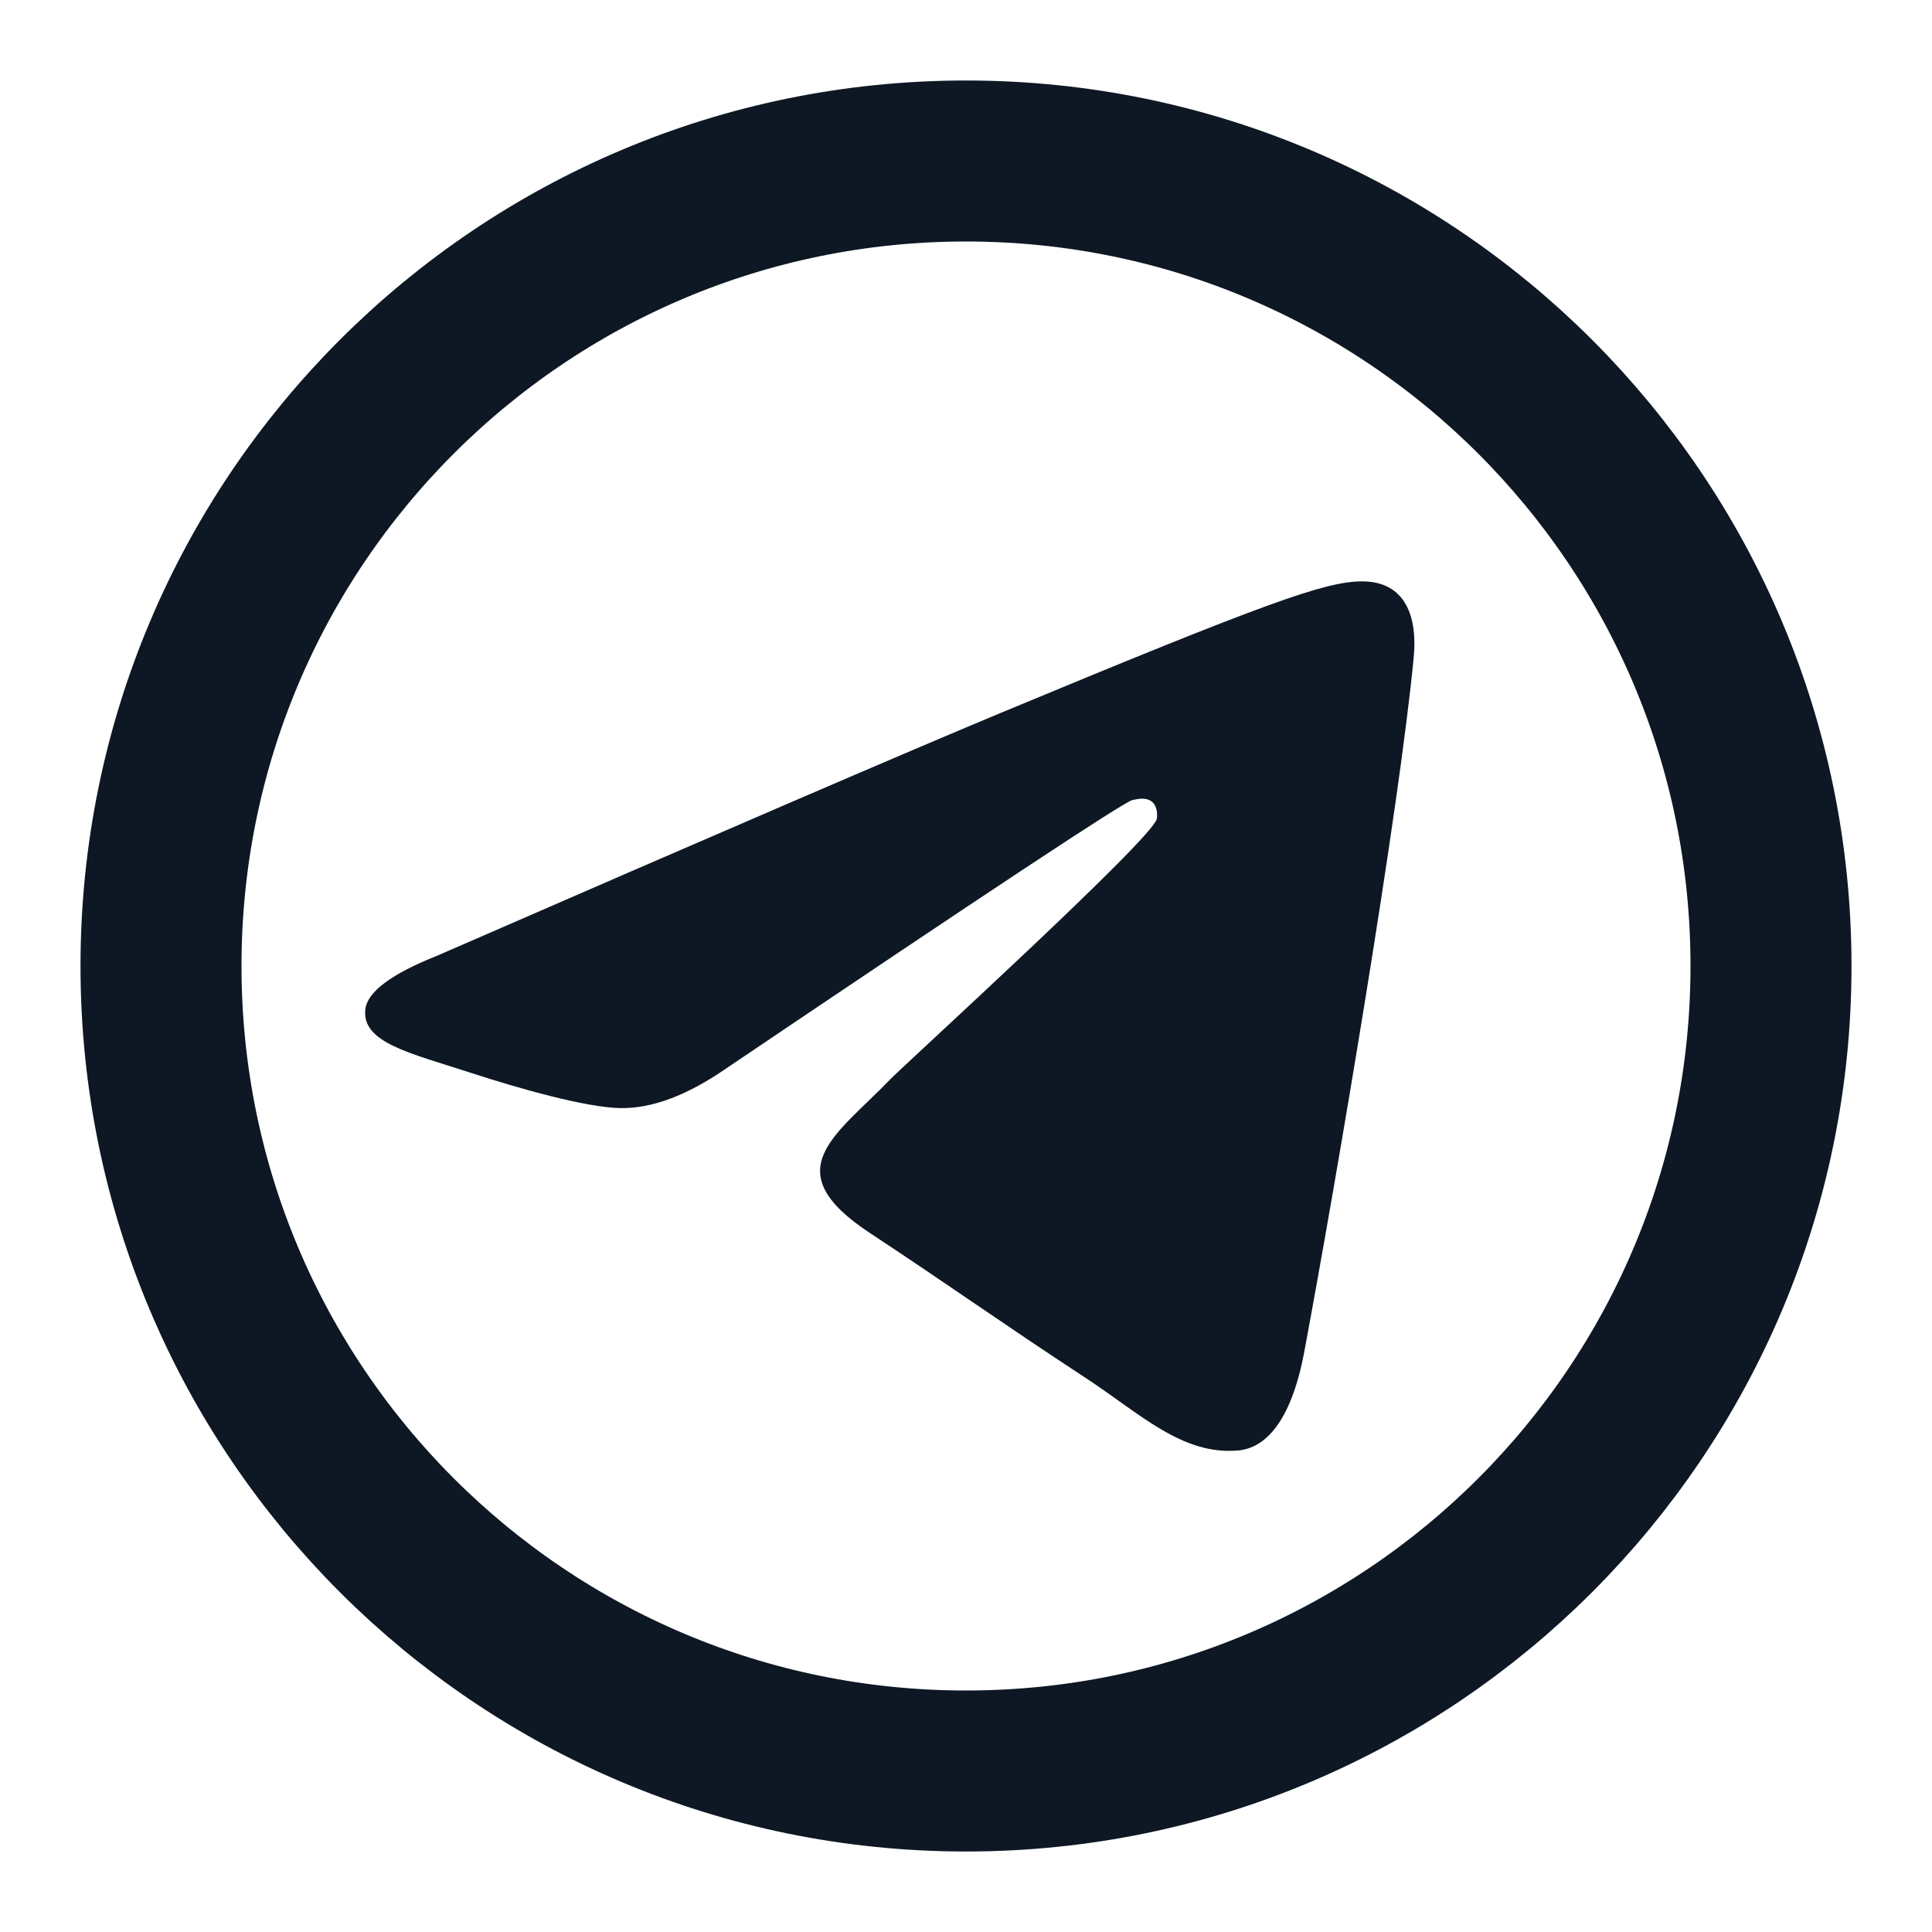 <svg width="24" height="24" viewBox="0 0 24 24" fill="none" xmlns="http://www.w3.org/2000/svg">
<g id="type=telegram">
<path id="Vector" d="M12 22C17.523 22 22 17.523 22 12C22 6.477 17.523 2 12 2C6.477 2 2 6.477 2 12C2 17.523 6.477 22 12 22Z" stroke="#0D1824" stroke-width="2" stroke-miterlimit="10"/>
<path id="Vector_2" fill-rule="evenodd" clip-rule="evenodd" d="M17.562 8.161C17.382 10.058 16.6 14.663 16.203 16.788C16.035 17.688 15.703 17.989 15.383 18.018C14.686 18.082 14.158 17.557 13.483 17.115C12.427 16.423 11.83 15.992 10.805 15.316C9.62 14.535 10.387 14.106 11.062 13.405C11.24 13.221 14.309 10.428 14.369 10.175C14.377 10.143 14.384 10.025 14.314 9.963C14.243 9.901 14.14 9.922 14.066 9.939C13.96 9.963 12.273 11.078 9.004 13.284C8.525 13.613 8.091 13.773 7.701 13.765C7.274 13.756 6.449 13.523 5.836 13.323C5.085 13.079 4.487 12.949 4.539 12.535C4.566 12.319 4.863 12.098 5.431 11.872C8.929 10.348 11.262 9.343 12.429 8.857C15.762 7.471 16.454 7.23 16.906 7.222C17.472 7.214 17.608 7.681 17.562 8.161Z" fill="#0D1824"/>
</g>
</svg>
